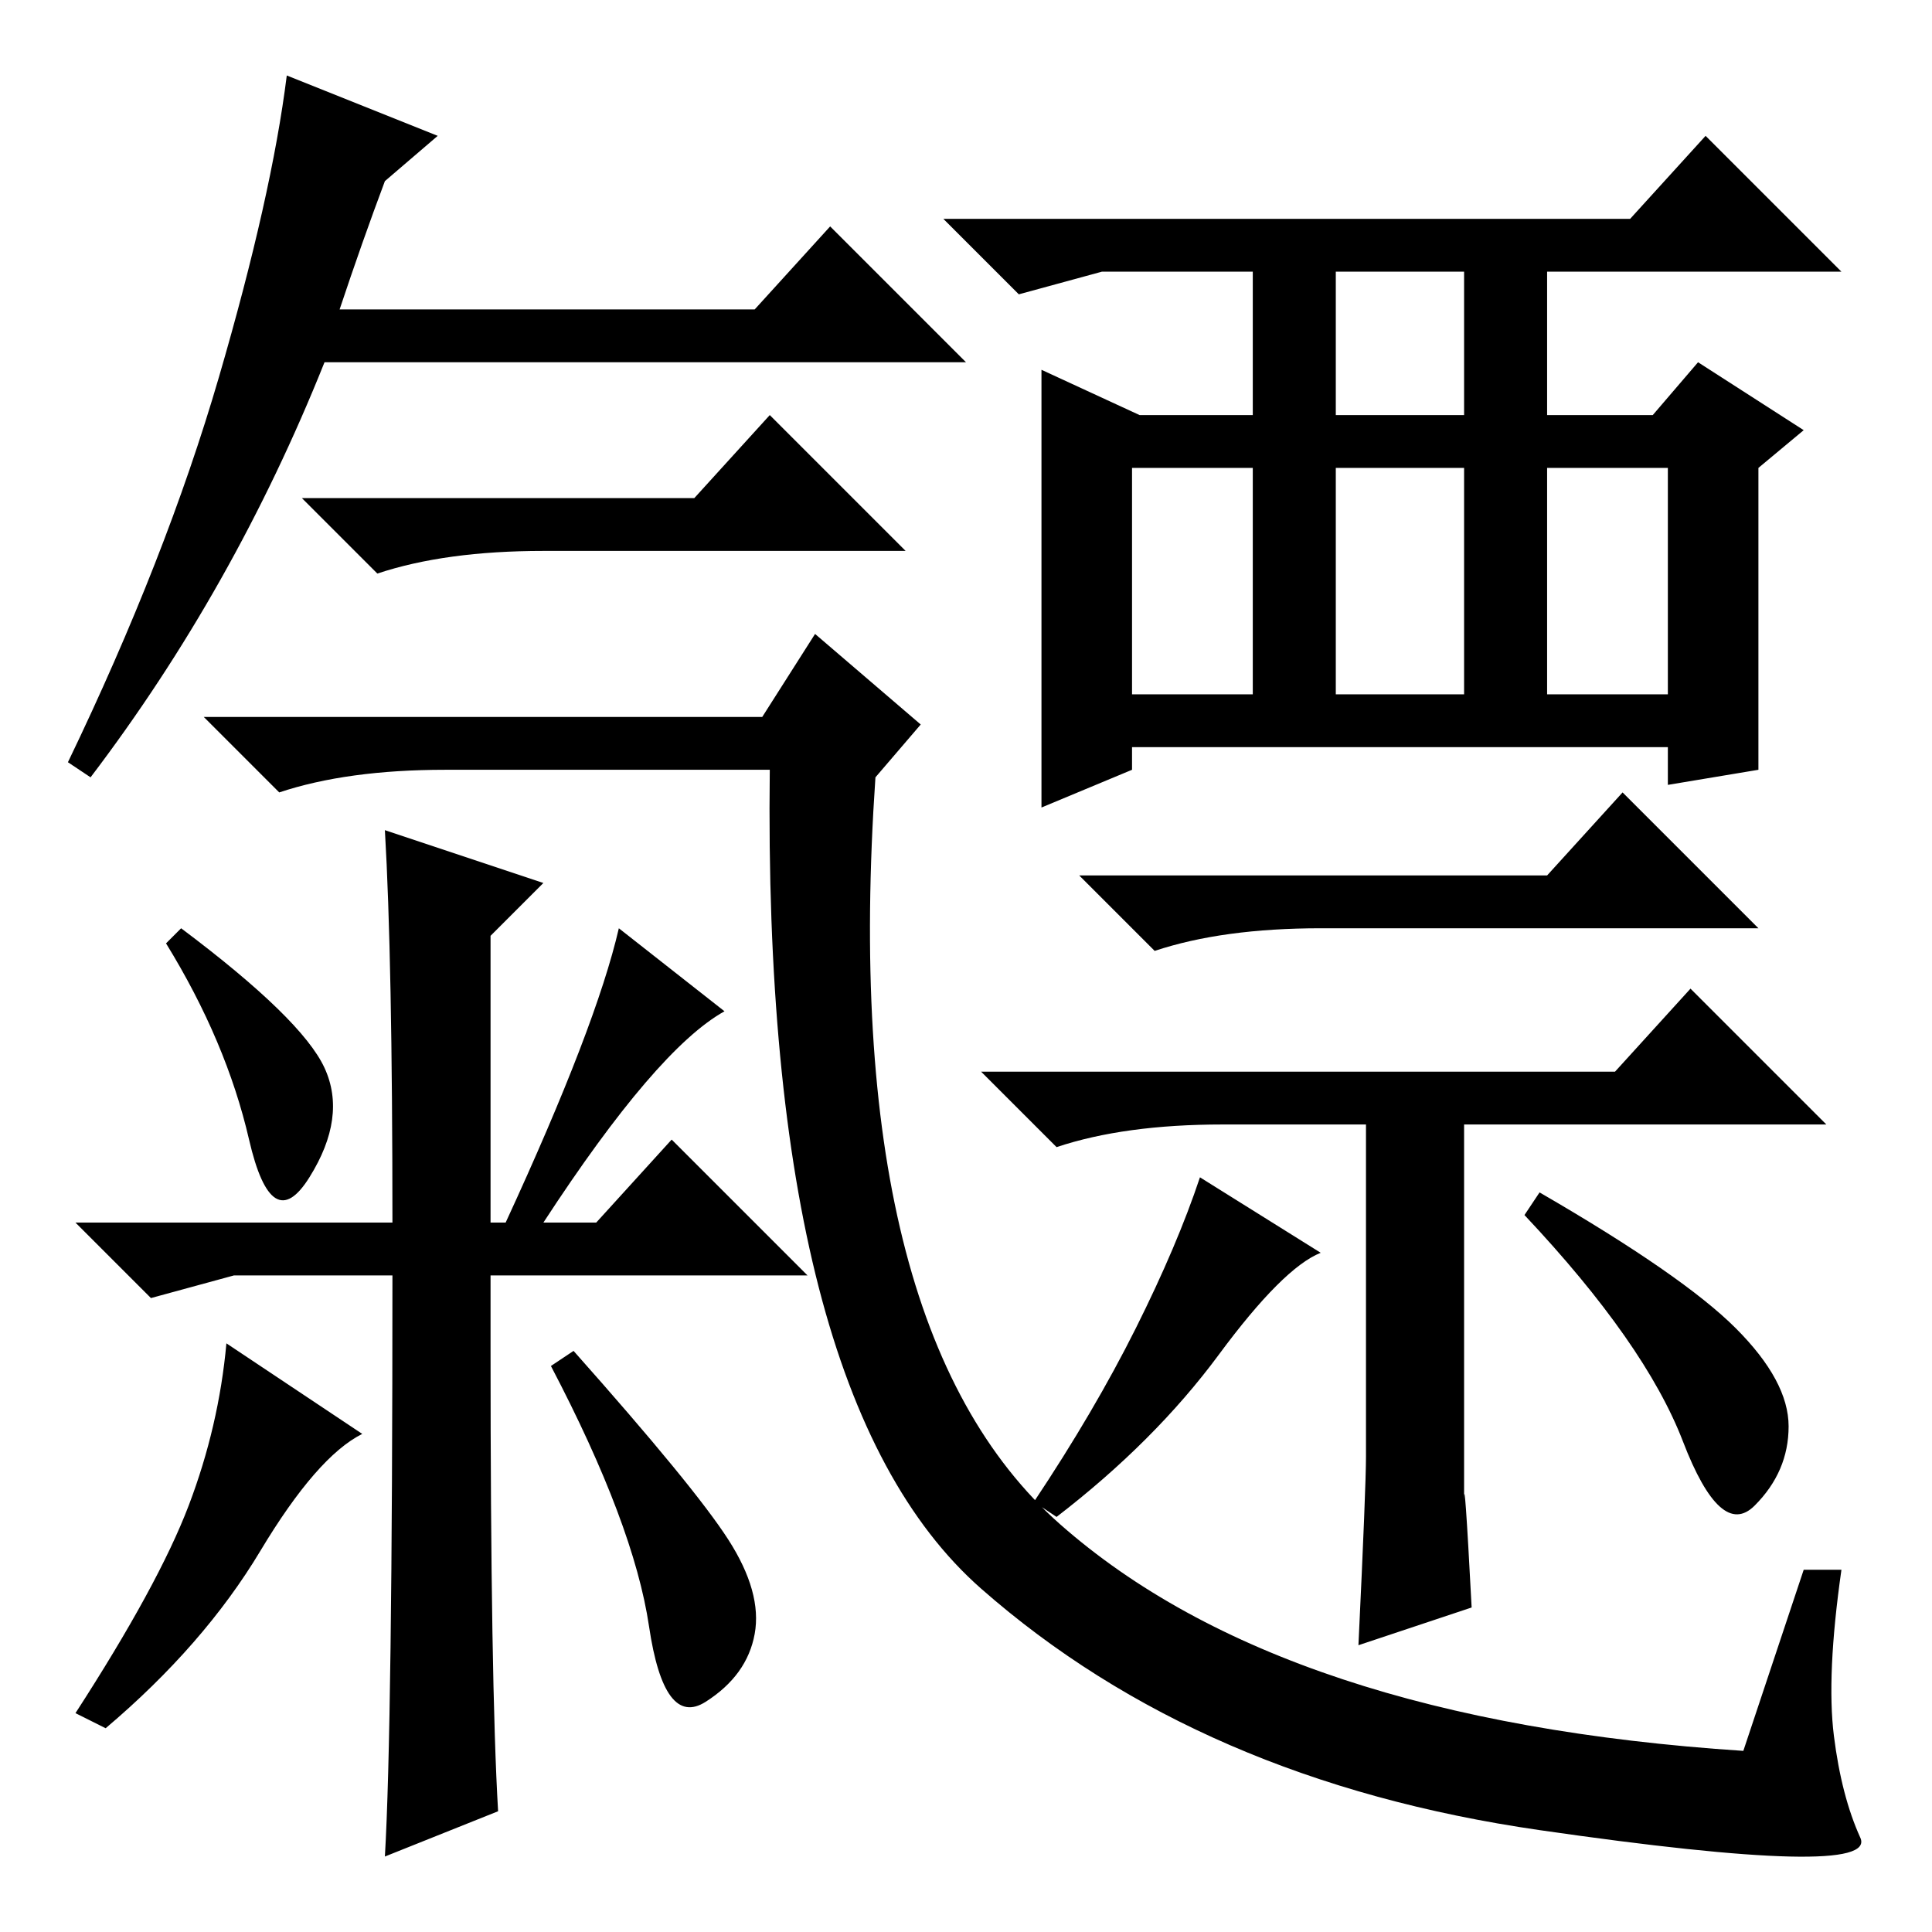 <?xml version="1.0" standalone="no"?>
<!DOCTYPE svg PUBLIC "-//W3C//DTD SVG 1.1//EN" "http://www.w3.org/Graphics/SVG/1.1/DTD/svg11.dtd" >
<svg xmlns="http://www.w3.org/2000/svg" xmlns:xlink="http://www.w3.org/1999/xlink" version="1.1" viewBox="0 -36 256 256">
  <g transform="matrix(1 0 0 -1 0 220)">
   <path fill="currentColor"
d="M24 133q16 -12 19 -18.5t-2 -14.5t-8 5t-11 26zM66 16l-15 -6q1 17 1 77h-5h-16l-11 -3l-10 10h42q0 35 -1 52l21 -7l-7 -7v-38h2q12 26 15 39l14 -11q-9 -5 -24 -28h7l10 11l18 -18h-42v-5v-5q0 -44 1 -61zM177 201h17v19h-17v-19zM150 164h16v30h-16v-30zM177 164h17
v30h-17v-30zM205 164h16v30h-16v-30zM138 207l13 -6h15v19h-20l-11 -3l-10 10h91l10 11l18 -18h-39v-19h14l6 7l14 -9l-6 -5v-40l-12 -2v5h-71v-3l-12 -5v58zM205 140l10 11l18 -18h-58q-13 0 -22 -3l-10 10h62zM175 90q-5 -2 -13.5 -13.5t-21.5 -21.5l-3 2q8 12 13.5 23
t8.5 20zM230 80q7 -7 7 -13t-4.5 -10.5t-9.5 8.5t-21 30l2 3q19 -11 26 -18zM195 43l-15 -5q1 21 1 25v44h-19q-13 0 -22 -3l-10 10h84l10 11l18 -18h-48v-46v-4q0 5 1 -14zM48 66q-6 -3 -13.5 -15.5t-20.5 -23.5l-4 2q11 17 15 27.5t5 21.5zM96.5 52q4.5 -7 3.5 -12.5
t-6.5 -9t-7.5 10t-13 34.5l3 2q16 -18 20.5 -25zM45 215h55l10 11l18 -18h-85q-12 -30 -31 -55l-3 2q13 27 20 51t9 40l20 -8l-7 -6q-3 -8 -6 -17zM239 48h5q-2 -14 -1 -22t3.5 -13.5t-42.5 1t-74 32t-28 108.5h-43q-13 0 -22 -3l-10 10h74l7 11l14 -12l-6 -7
q-5 -73 24.5 -99t90.5 -30zM92 190l10 11l18 -18h-48q-13 0 -22 -3l-10 10h52z" />
  </g>

</svg>
